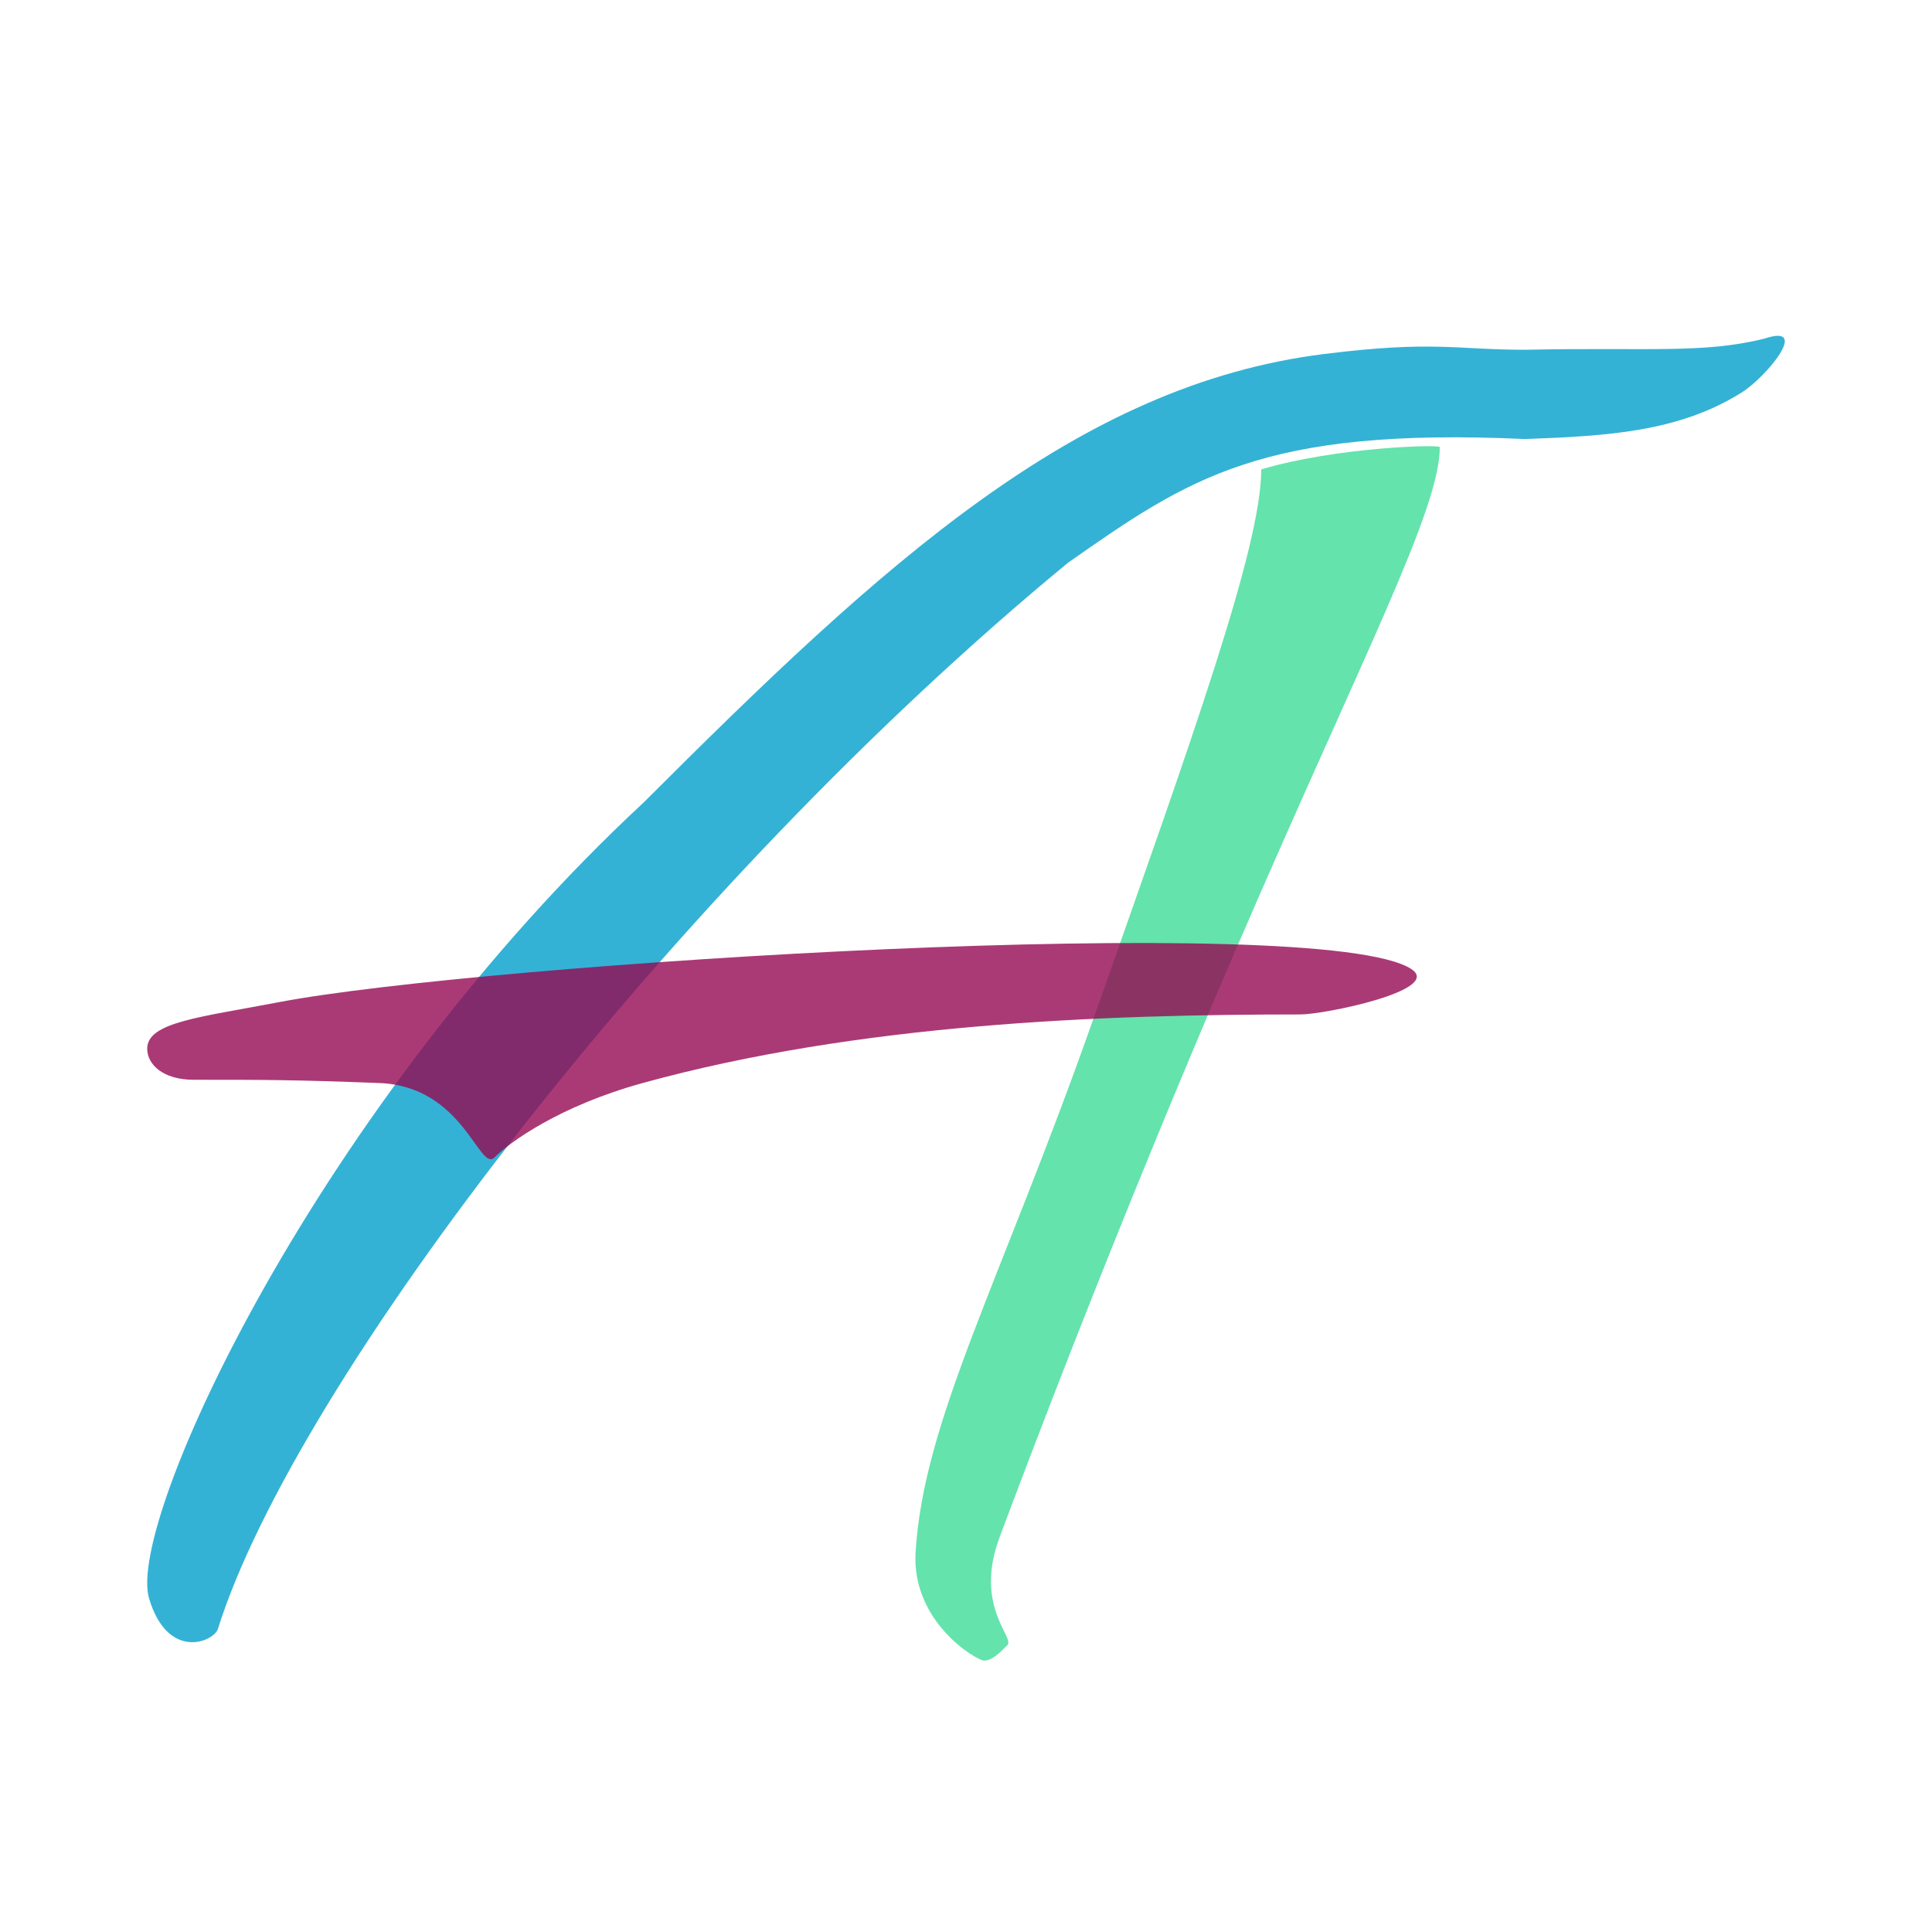 <svg width="420" height="420" viewBox="0 0 420 420" fill="none" xmlns="http://www.w3.org/2000/svg">
<g opacity="0.8" filter="url(#filter0_d_1384_254)">
<path d="M232.182 116.329C146.481 186.905 64.139 294.45 47.335 348.223C46.214 351.023 36.441 354.944 32.408 341.501C27.367 324.697 69.378 233.956 139.955 168.421C192.049 116.329 234.06 77.68 287.834 70.959C311.677 67.978 316.401 70.034 331.525 70.034C358.238 69.472 370.175 70.958 383.618 67.597C393.701 64.237 383.954 76 378.577 79.36C365.134 87.762 349.986 88.79 331.525 89.443C274.39 86.838 258.435 97.949 232.182 116.329Z" fill="#019FCB"/>
</g>
<g opacity="0.8" filter="url(#filter1_d_1384_254)">
<path d="M237.647 213.614C259.211 152.485 274.185 110.828 274.185 94.034C290.56 89.194 313 88.588 313 89.194C313 102.732 296.476 134.076 269.356 196.82C242.502 258.95 222.361 312.685 217.323 326.126L217.321 326.13C211.656 341.244 220.678 347.962 218.999 349.641L218.999 349.642C217.321 351.321 215.642 353 213.964 353C212.285 353 198.152 344.603 199.04 329.489C200.718 300.94 217.505 270.712 237.647 213.614Z" fill="#3DDC97"/>
</g>
<g opacity="0.8" filter="url(#filter2_d_1384_254)">
<path d="M60.607 211.868C43.372 215.163 32 216.207 32 221.987C32 225.359 35.366 228.732 42.097 228.732C57.335 228.732 64.115 228.732 82.484 229.444C100.853 230.156 104.159 248.968 107.525 245.596C110.891 242.223 121.785 234.378 139.7 229.444C186.514 216.548 239.231 214.531 282.739 214.531C287.947 214.531 313.9 209.228 306.769 204.636C287.1 191.97 104.713 203.437 60.607 211.868Z" fill="#950952"/>
</g>
<defs>
<filter id="filter0_d_1384_254" x="28" y="67" width="364" height="294" filterUnits="userSpaceOnUse" color-interpolation-filters="sRGB">
<feFlood flood-opacity="0" result="BackgroundImageFix"/>
<feColorMatrix in="SourceAlpha" type="matrix" values="0 0 0 0 0 0 0 0 0 0 0 0 0 0 0 0 0 0 127 0" result="hardAlpha"/>
<feOffset dy="6"/>
<feGaussianBlur stdDeviation="2"/>
<feComposite in2="hardAlpha" operator="out"/>
<feColorMatrix type="matrix" values="0 0 0 0 0.004 0 0 0 0 0.624 0 0 0 0 0.796 0 0 0 0.55 0"/>
<feBlend mode="normal" in2="BackgroundImageFix" result="effect1_dropShadow_1384_254"/>
<feBlend mode="normal" in="SourceGraphic" in2="effect1_dropShadow_1384_254" result="shape"/>
</filter>
<filter id="filter1_d_1384_254" x="195" y="89" width="122" height="276" filterUnits="userSpaceOnUse" color-interpolation-filters="sRGB">
<feFlood flood-opacity="0" result="BackgroundImageFix"/>
<feColorMatrix in="SourceAlpha" type="matrix" values="0 0 0 0 0 0 0 0 0 0 0 0 0 0 0 0 0 0 127 0" result="hardAlpha"/>
<feOffset dy="8"/>
<feGaussianBlur stdDeviation="2"/>
<feComposite in2="hardAlpha" operator="out"/>
<feColorMatrix type="matrix" values="0 0 0 0 0.239 0 0 0 0 0.863 0 0 0 0 0.592 0 0 0 0.65 0"/>
<feBlend mode="normal" in2="BackgroundImageFix" result="effect1_dropShadow_1384_254"/>
<feBlend mode="normal" in="SourceGraphic" in2="effect1_dropShadow_1384_254" result="shape"/>
</filter>
<filter id="filter2_d_1384_254" x="28" y="199" width="284" height="57" filterUnits="userSpaceOnUse" color-interpolation-filters="sRGB">
<feFlood flood-opacity="0" result="BackgroundImageFix"/>
<feColorMatrix in="SourceAlpha" type="matrix" values="0 0 0 0 0 0 0 0 0 0 0 0 0 0 0 0 0 0 127 0" result="hardAlpha"/>
<feOffset dy="6"/>
<feGaussianBlur stdDeviation="2"/>
<feComposite in2="hardAlpha" operator="out"/>
<feColorMatrix type="matrix" values="0 0 0 0 0.584 0 0 0 0 0.035 0 0 0 0 0.322 0 0 0 0.35 0"/>
<feBlend mode="normal" in2="BackgroundImageFix" result="effect1_dropShadow_1384_254"/>
<feBlend mode="normal" in="SourceGraphic" in2="effect1_dropShadow_1384_254" result="shape"/>
</filter>
</defs>
</svg>
